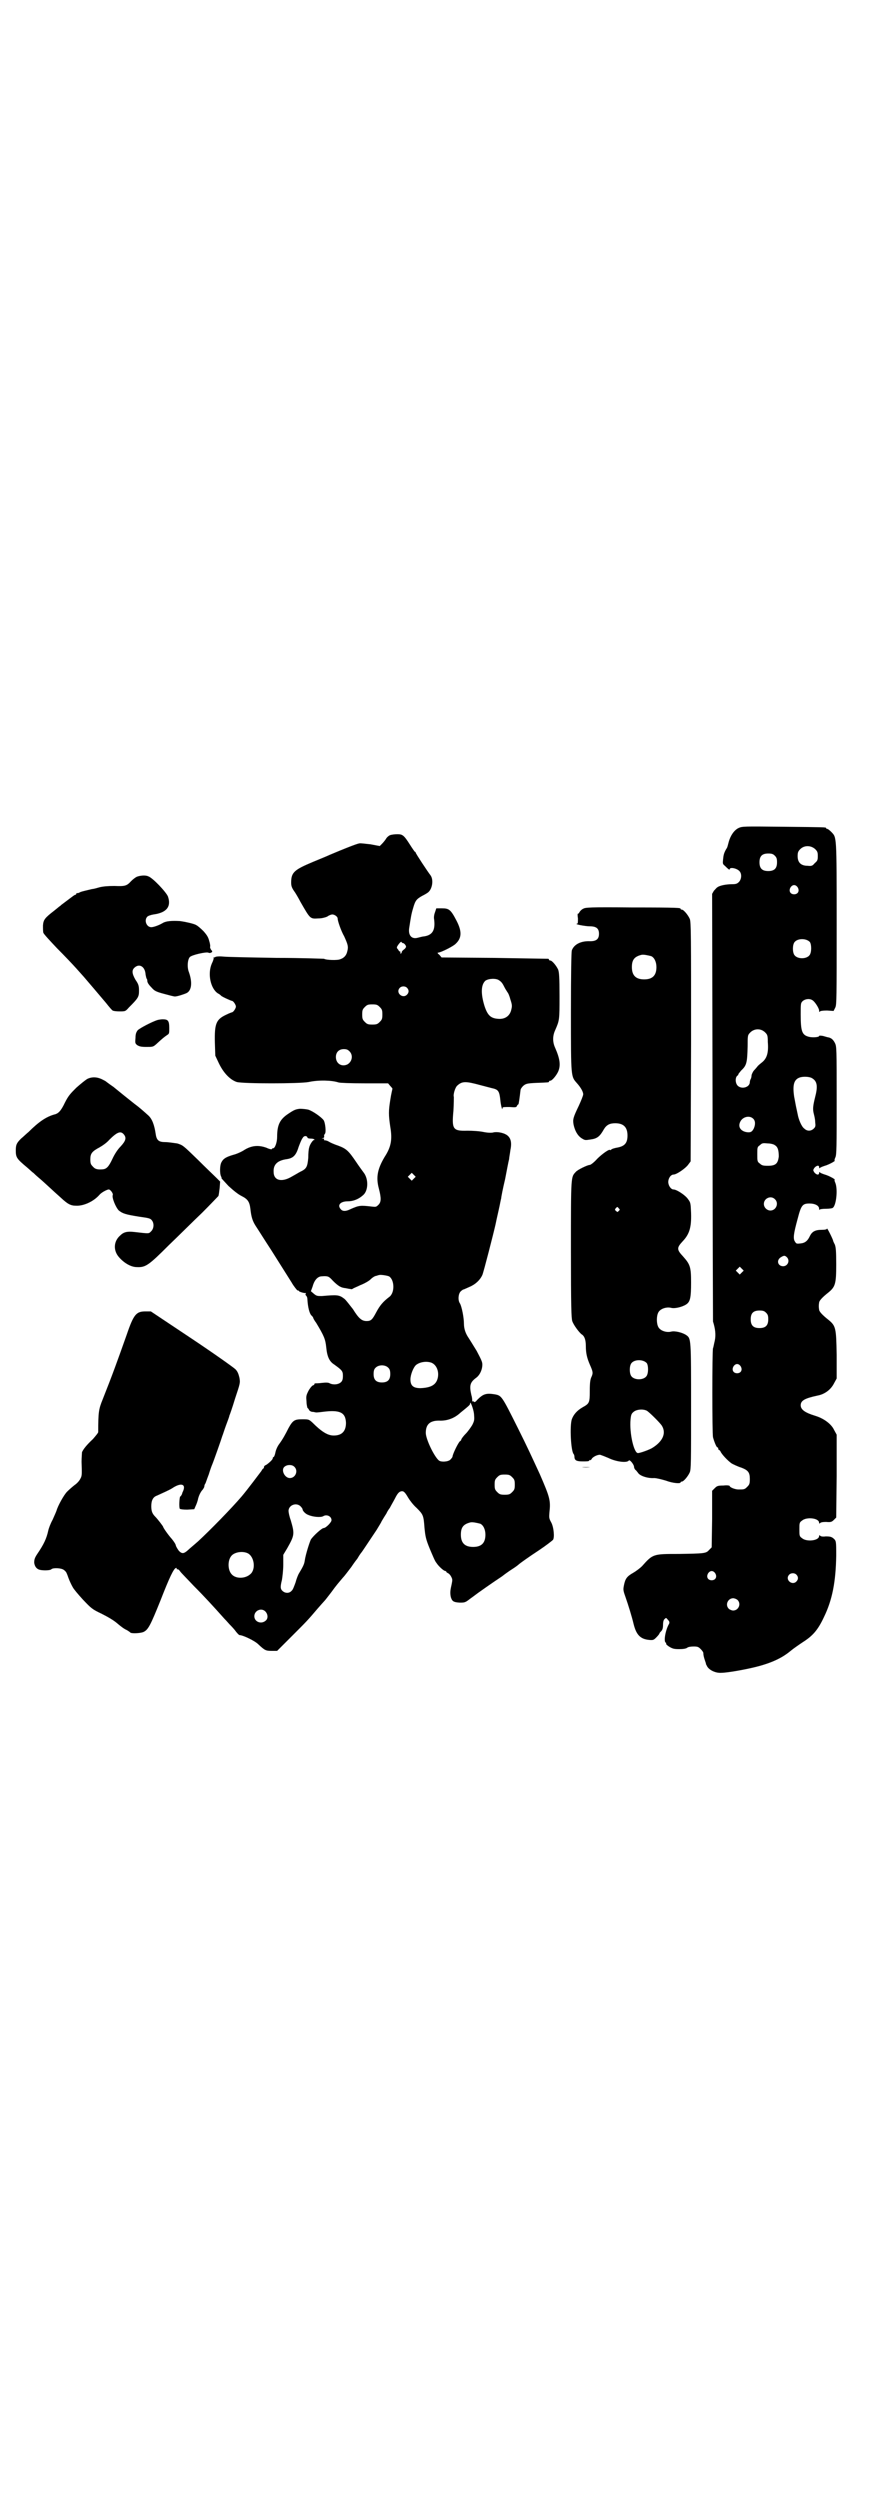 <?xml version="1.0" standalone="no"?>
<!DOCTYPE svg PUBLIC "-//W3C//DTD SVG 20010904//EN"
 "http://www.w3.org/TR/2001/REC-SVG-20010904/DTD/svg10.dtd">
<svg version="1.0" xmlns="http://www.w3.org/2000/svg"
 width="1000pt" height="2850pt" viewBox="0 0 1000 2850"
 preserveAspectRatio="xMidYMid meet">
<g transform="translate(0,2850) scale(0.5,-0.5)"
fill="#000000" stroke="none">
<path d="M1684 3812 c-10 -5 -18 -17 -22 -31 -3 -11 -3 -13 -6 -17 -5 -9 -6
-13 -7 -23 -1 -10 -1 -11 4 -15 8 -8 11 -10 11 -8 0 6 18 2 23 -5 5 -6 4 -18
-2 -24 -4 -4 -7 -5 -16 -5 -13 0 -28 -3 -33 -7 -2 -1 -5 -5 -8 -8 l-4 -7 1
-485 c0 -267 1 -488 1 -490 5 -16 7 -30 4 -44 -2 -8 -3 -15 -4 -17 -2 -6 -2
-195 0 -203 3 -11 8 -23 10 -23 1 0 2 -1 2 -3 0 -2 1 -3 2 -3 1 0 2 -2 3 -3 2
-6 17 -22 26 -28 4 -2 14 -7 21 -9 16 -6 20 -11 20 -26 0 -11 -1 -13 -6 -18
-6 -6 -7 -6 -20 -6 -8 0 -20 5 -20 8 0 1 -6 2 -14 1 -13 0 -15 -1 -20 -6 l-6
-6 0 -64 -1 -65 -6 -6 c-7 -8 -11 -8 -69 -9 -59 0 -59 0 -84 -28 -4 -4 -13
-11 -20 -15 -14 -8 -18 -13 -21 -28 -2 -10 -2 -12 3 -26 7 -20 15 -46 19 -63
6 -24 15 -34 35 -36 10 -1 11 0 17 6 4 4 7 8 7 9 0 1 2 3 4 5 2 2 4 6 4 13 0
7 1 12 3 14 4 4 4 4 8 -1 4 -4 4 -6 3 -9 -8 -13 -13 -40 -8 -43 1 -1 2 -2 1
-3 0 -1 3 -4 8 -7 7 -4 10 -5 22 -5 9 0 15 1 18 3 2 2 8 3 15 3 9 0 11 -1 16
-6 3 -3 6 -7 6 -9 0 -6 2 -12 4 -18 1 -3 2 -6 2 -6 -1 0 1 -3 3 -7 5 -8 19
-15 32 -14 13 0 53 7 77 13 37 9 62 21 81 37 6 5 19 14 28 20 22 14 34 27 48
57 19 39 27 80 28 140 0 34 0 34 -7 40 -4 3 -7 4 -17 4 -7 -1 -12 0 -13 2 -1
1 -2 1 -2 -1 0 -11 -29 -14 -39 -5 -6 4 -6 6 -6 20 0 14 0 16 6 20 10 9 39 6
39 -5 0 -2 1 -2 2 -1 1 2 6 3 14 3 11 -1 13 0 18 5 l5 5 1 95 0 94 -6 11 c-6
13 -23 26 -43 32 -23 7 -33 14 -33 24 0 11 10 16 38 22 17 3 31 14 38 28 l6
11 0 54 c-1 62 -2 66 -19 80 -14 11 -21 19 -21 23 -1 5 -1 11 0 16 0 4 7 12
21 23 16 13 18 20 18 64 0 32 -1 39 -3 45 -2 4 -4 8 -4 9 0 1 -3 8 -7 16 -4 8
-7 13 -7 12 0 -2 -4 -3 -12 -3 -15 0 -22 -4 -27 -14 -5 -11 -11 -16 -21 -17
-9 -1 -10 -1 -13 4 -5 7 -3 19 6 52 8 31 11 35 27 35 13 0 22 -5 22 -12 0 -3
1 -4 1 -2 1 1 6 2 15 2 7 0 14 1 15 2 8 5 12 42 6 57 -2 4 -2 7 -2 7 5 0 -14
10 -22 12 -6 2 -11 4 -11 5 -1 1 -2 1 -2 -1 0 -6 -6 -5 -11 1 -3 5 -3 5 0 10
5 6 11 7 11 2 0 -3 1 -3 2 -2 0 1 5 3 11 5 8 2 27 12 22 12 0 0 0 3 2 7 3 6 3
25 3 130 0 119 0 123 -4 131 -4 8 -9 12 -16 13 -1 0 -7 2 -11 3 -5 1 -9 1 -9
0 0 -3 -15 -4 -23 -2 -16 4 -19 12 -19 51 0 24 0 26 4 30 5 5 15 7 22 3 6 -3
16 -19 16 -24 0 -4 1 -4 2 -2 1 1 6 2 16 2 l15 -1 4 8 c3 7 3 20 3 192 0 203
0 195 -12 208 -4 4 -8 7 -9 7 -2 0 -3 1 -3 2 0 2 -2 2 -98 3 -92 1 -93 1 -102
-3z m175 -48 c5 -5 6 -7 6 -16 0 -9 -1 -11 -7 -16 -5 -6 -7 -7 -16 -6 -15 0
-23 7 -23 22 0 8 1 11 6 16 9 9 24 9 34 0z m-92 -15 c4 -4 5 -7 5 -15 0 -14
-6 -20 -20 -20 -14 0 -20 6 -20 20 0 14 6 20 20 20 8 0 11 -1 15 -5z m52 -72
c5 -8 1 -16 -8 -16 -9 0 -13 8 -8 16 2 3 5 5 8 5 3 0 6 -2 8 -5z m28 -125 c4
-6 4 -24 -1 -30 -7 -9 -27 -9 -34 0 -5 6 -5 24 0 30 7 9 27 9 35 0z m-102
-206 c5 -5 6 -7 6 -22 2 -24 -2 -37 -13 -46 -5 -4 -10 -8 -11 -10 -1 -1 -4 -5
-7 -8 -3 -3 -5 -8 -6 -11 0 -3 -1 -8 -2 -9 -1 -2 -2 -5 -2 -7 0 -12 -18 -17
-27 -9 -6 5 -7 18 -2 23 2 1 3 3 3 4 0 1 3 4 6 8 13 12 14 18 15 56 0 24 0 25
6 31 9 9 24 10 34 0z m108 -105 c11 -7 12 -19 6 -42 -5 -20 -6 -28 -3 -39 1
-4 3 -12 3 -18 1 -9 1 -11 -3 -15 -6 -6 -15 -7 -22 0 -6 4 -13 21 -15 33 -1 4
-2 10 -3 14 -1 4 -3 16 -5 26 -4 28 0 40 15 44 9 2 22 1 27 -3z m-136 -91 c6
-5 6 -14 2 -23 -4 -8 -8 -10 -18 -8 -13 3 -19 13 -12 25 6 10 20 13 28 6z m50
-61 c7 -4 9 -12 9 -26 -2 -16 -7 -21 -25 -21 -11 0 -14 1 -18 5 -6 4 -6 6 -6
21 0 16 0 17 6 21 5 5 7 5 18 4 6 0 14 -2 16 -4z m0 -123 c10 -9 3 -26 -10
-26 -8 0 -15 7 -15 15 0 13 16 20 25 11z m28 -133 c7 -8 1 -20 -9 -20 -12 0
-16 13 -6 20 8 5 10 5 15 0z m-103 -34 l-5 -5 -4 4 -5 5 4 4 5 5 4 -4 5 -5 -4
-4z m55 -92 c4 -4 5 -7 5 -15 0 -14 -6 -20 -20 -20 -14 0 -20 6 -20 20 0 14 6
20 20 20 8 0 11 -1 15 -5z m-58 -122 c5 -8 1 -16 -8 -16 -9 0 -13 8 -8 16 2 3
5 5 8 5 3 0 6 -2 8 -5z m-58 -472 c5 -8 1 -16 -8 -16 -9 0 -13 8 -8 16 2 3 5
5 8 5 3 0 6 -2 8 -5z m185 -3 c5 -5 5 -11 0 -16 -10 -10 -27 5 -16 16 4 4 12
4 16 0z m-134 -58 c9 -9 2 -24 -10 -24 -3 0 -8 2 -10 4 -9 9 -2 24 10 24 3 0
8 -2 10 -4z"/>
<path d="M890 3796 c-3 -1 -8 -5 -10 -9 -2 -3 -6 -8 -9 -11 l-5 -5 -21 4 c-11
1 -23 3 -26 2 -6 -1 -34 -12 -67 -26 -4 -2 -21 -9 -38 -16 -43 -18 -50 -24
-50 -47 0 -8 1 -12 9 -23 5 -8 10 -17 12 -21 23 -40 22 -39 41 -38 8 0 15 2
20 4 4 3 9 5 12 5 5 0 12 -5 12 -9 0 -6 8 -29 15 -41 8 -18 10 -23 7 -34 -2
-9 -7 -15 -16 -18 -6 -3 -33 -2 -37 1 -1 0 -50 2 -108 2 -58 1 -113 2 -122 3
-10 1 -17 0 -18 -1 -1 -1 -3 -1 -3 -1 -1 1 -1 1 -1 0 1 -2 -1 -8 -4 -14 -10
-23 -3 -57 14 -68 4 -2 6 -4 7 -5 1 -2 23 -12 25 -12 3 0 9 -9 9 -13 0 -4 -6
-13 -9 -13 0 0 -6 -2 -12 -5 -24 -11 -28 -20 -27 -64 l1 -30 8 -17 c11 -23 26
-38 41 -43 15 -4 143 -4 164 0 23 5 53 4 68 -1 3 -1 27 -2 59 -2 l54 0 5 -6
c3 -3 5 -6 5 -6 0 -1 -3 -12 -5 -26 -4 -25 -4 -34 0 -61 5 -29 2 -46 -13 -69
-16 -27 -20 -46 -13 -72 6 -23 5 -31 -1 -37 -5 -5 -6 -5 -15 -4 -26 3 -29 3
-49 -6 -10 -5 -17 -5 -21 -1 -10 10 -2 19 15 19 13 0 25 5 35 14 12 10 13 37
1 52 -3 4 -11 15 -17 24 -17 25 -22 30 -41 37 -9 3 -18 7 -21 9 -3 2 -7 3 -9
3 -2 0 -3 1 -2 2 1 1 0 2 -2 2 -4 0 -4 1 0 1 2 1 3 3 2 5 0 2 1 4 2 5 3 3 1
25 -3 31 -5 7 -25 21 -35 24 -4 1 -13 2 -19 2 -10 -1 -14 -3 -26 -11 -20 -13
-26 -26 -26 -53 0 -13 -5 -26 -9 -26 -2 0 -3 -1 -3 -2 0 -1 -6 0 -12 3 -19 7
-35 5 -51 -5 -6 -4 -17 -9 -25 -11 -17 -5 -23 -9 -27 -17 -4 -7 -4 -26 -1 -32
1 -2 2 -4 1 -4 -1 0 7 -8 16 -18 12 -11 22 -19 30 -23 14 -7 18 -13 20 -29 2
-19 5 -28 12 -39 6 -9 19 -30 36 -56 12 -19 36 -57 46 -73 5 -9 12 -17 13 -18
2 0 4 -1 4 -2 0 -1 12 -5 15 -4 1 0 1 -1 0 -2 -1 -1 0 -3 1 -4 2 -2 3 -5 3 -8
1 -19 5 -33 9 -37 2 -2 4 -4 4 -5 0 -1 3 -7 7 -12 18 -30 21 -37 23 -56 2 -21
7 -32 18 -39 18 -13 20 -15 20 -26 0 -7 -1 -11 -4 -14 -6 -6 -18 -7 -26 -3 -3
2 -9 2 -18 1 -7 -1 -14 -1 -15 -1 -2 -1 -3 -1 -2 -2 1 0 -1 -2 -4 -3 -2 -1 -7
-7 -10 -13 -5 -10 -5 -12 -4 -24 0 -7 2 -13 2 -14 1 0 3 -3 4 -5 1 -2 5 -4 7
-4 3 0 6 -1 7 -1 1 -1 9 0 17 1 39 5 52 -1 53 -25 0 -19 -9 -29 -28 -29 -14 0
-28 9 -49 30 -8 7 -8 7 -23 7 -17 0 -21 -2 -31 -20 -7 -14 -13 -25 -21 -36 -4
-5 -8 -14 -9 -20 -1 -5 -3 -10 -4 -10 -1 0 -2 -1 -2 -3 0 -3 -9 -11 -15 -15
-3 -1 -5 -3 -5 -5 0 -2 -1 -3 -1 -3 -1 0 -3 -2 -5 -6 -3 -4 -33 -44 -45 -58
-24 -28 -71 -76 -99 -102 -9 -8 -20 -17 -23 -20 -10 -9 -14 -9 -21 -2 -3 4 -6
9 -7 12 0 3 -5 10 -9 15 -9 10 -20 26 -20 28 0 1 -12 17 -18 23 -7 7 -9 13 -9
24 0 13 4 21 13 24 13 6 29 13 35 17 21 14 33 9 23 -10 -1 -5 -4 -9 -5 -9 -2
-2 -3 -25 -1 -28 1 -1 7 -2 17 -2 l16 1 3 7 c2 4 5 12 6 18 2 7 5 13 8 17 3 3
6 8 6 10 0 2 1 5 2 6 1 1 4 11 8 21 3 10 7 21 8 23 3 7 21 58 23 65 1 2 4 12
8 23 4 11 8 21 8 23 1 2 7 19 13 39 12 36 12 36 10 48 -2 8 -4 14 -9 19 -4 4
-49 36 -100 70 l-93 62 -12 0 c-21 0 -27 -6 -43 -53 -22 -62 -32 -90 -55 -148
-9 -22 -10 -29 -10 -74 0 -2 -6 -9 -12 -16 -14 -13 -22 -23 -25 -30 0 -2 -1
-12 -1 -22 1 -30 1 -32 -3 -39 -2 -4 -7 -10 -13 -14 -5 -4 -12 -10 -17 -15 -7
-7 -21 -32 -24 -43 -1 -3 -5 -12 -9 -21 -5 -9 -9 -20 -10 -25 -4 -18 -10 -31
-25 -53 -6 -9 -7 -13 -7 -20 1 -8 5 -14 12 -16 7 -2 24 -2 27 1 4 4 22 3 28
-1 3 -2 6 -5 7 -8 2 -4 4 -11 5 -13 1 -3 6 -14 9 -19 2 -4 12 -16 23 -28 19
-20 21 -22 42 -32 14 -7 28 -15 36 -22 7 -6 16 -13 21 -15 4 -2 8 -5 9 -6 2
-3 23 -2 30 1 11 5 16 15 39 72 21 54 30 72 35 74 2 0 3 0 2 -1 -1 -1 0 -2 2
-2 2 0 4 -2 6 -5 2 -3 16 -17 31 -33 24 -24 45 -47 70 -75 5 -5 10 -11 11 -12
1 -1 7 -7 12 -13 5 -7 10 -12 11 -12 8 0 35 -13 43 -21 15 -14 17 -15 31 -15
l12 0 34 34 c33 33 36 36 58 62 7 8 14 16 16 18 2 2 8 10 15 19 13 18 17 22
27 34 4 4 12 15 19 24 6 9 12 17 13 18 1 1 3 5 5 8 2 3 4 6 5 7 1 1 7 10 35
52 6 10 11 18 11 19 0 0 3 5 6 10 3 5 6 9 6 10 0 0 3 6 7 11 3 6 9 16 12 22 6
12 10 16 16 16 4 0 7 -3 14 -15 3 -5 11 -16 19 -23 15 -15 16 -17 18 -45 2
-20 3 -26 12 -48 6 -14 12 -29 15 -32 5 -8 17 -19 21 -19 1 0 2 -1 2 -2 0 -1
2 -2 4 -3 2 -1 5 -4 7 -8 3 -6 3 -7 1 -17 -3 -13 -4 -19 -2 -29 3 -10 6 -12
20 -13 11 0 13 0 23 8 7 5 15 11 19 14 7 5 28 20 55 38 5 4 16 12 24 17 8 5
14 10 15 11 1 1 20 15 46 32 15 10 29 21 31 23 4 5 2 29 -4 40 -5 9 -5 11 -4
23 3 27 1 34 -22 87 -19 41 -27 59 -50 105 -37 74 -37 74 -53 77 -19 3 -26 1
-39 -12 -4 -5 -7 -7 -8 -5 -1 1 -2 1 -3 1 -2 -1 -2 -1 -1 0 0 1 0 8 -2 14 -5
22 -3 29 10 39 9 6 15 19 15 31 0 6 -3 12 -13 31 -8 13 -16 26 -18 29 -7 10
-11 21 -11 33 0 14 -5 39 -9 46 -5 7 -4 21 1 27 3 3 6 5 7 5 1 0 7 3 14 6 14
6 24 16 29 27 3 7 25 93 30 115 1 5 4 19 7 32 3 13 5 25 6 28 0 3 4 23 9 44 4
21 8 42 9 45 0 3 2 13 3 21 5 24 -2 36 -24 40 -5 1 -12 1 -15 0 -4 -1 -12 -1
-22 1 -9 2 -25 3 -37 3 -33 -1 -36 3 -32 45 1 16 1 30 1 32 -2 5 3 22 8 26 11
10 19 10 52 1 12 -3 26 -7 31 -8 11 -3 13 -8 15 -26 1 -12 5 -27 5 -18 0 2 4
2 16 2 14 -1 16 -1 17 3 1 1 2 3 3 3 1 0 3 15 5 32 0 3 3 7 6 10 6 5 8 6 30 7
28 1 29 1 29 3 0 1 1 2 3 2 4 0 14 12 18 21 6 14 4 29 -7 54 -6 13 -6 27 0 40
10 23 10 23 10 78 0 44 -1 54 -3 60 -4 9 -14 21 -18 21 -2 0 -3 1 -3 2 0 1 -1
2 -2 2 -2 0 -57 1 -123 2 l-120 1 -5 6 c-4 3 -5 5 -3 5 6 0 34 14 40 20 14 13
15 28 2 53 -13 25 -17 28 -33 28 l-13 0 -3 -9 c-2 -5 -3 -12 -2 -16 3 -24 -3
-36 -23 -39 -3 0 -10 -2 -14 -3 -14 -4 -22 5 -20 21 4 26 5 33 9 46 5 18 8 21
20 28 6 3 13 7 15 9 9 8 12 28 5 38 -7 9 -34 50 -34 52 0 1 -1 2 -2 2 -1 1 -6
8 -11 16 -14 22 -17 24 -29 24 -6 0 -13 -1 -16 -2z m28 -246 c3 0 7 -4 8 -8 0
-2 -2 -5 -5 -7 -3 -2 -5 -5 -5 -6 0 -2 -1 -3 -2 -3 -1 0 -2 1 -1 2 1 1 1 2 0
2 -1 0 -4 2 -5 5 -4 4 -4 5 1 12 3 4 6 7 7 5 0 -1 1 -2 2 -2z m220 -85 c6 -4
8 -7 13 -17 2 -4 5 -8 6 -10 2 -2 5 -9 7 -17 4 -12 4 -15 2 -23 -3 -14 -14
-22 -29 -21 -18 1 -25 8 -32 29 -9 29 -8 49 2 58 7 5 24 6 31 1z m-210 -17 c5
-5 5 -11 0 -16 -10 -10 -27 5 -16 16 4 4 12 4 16 0z m-62 -44 c5 -5 6 -7 6
-17 0 -10 -1 -12 -6 -17 -5 -5 -7 -6 -17 -6 -10 0 -12 1 -17 6 -5 5 -6 7 -6
17 0 10 1 12 6 17 5 5 7 6 17 6 10 0 12 -1 17 -6z m-69 -101 c9 -9 6 -24 -5
-30 -13 -6 -26 2 -26 17 0 11 7 18 18 18 6 0 9 -1 13 -5z m-96 -196 c0 -2 3
-3 8 -3 4 0 7 -1 8 -2 1 -2 1 -2 0 -1 -3 1 -11 -11 -12 -18 -1 -2 -2 -12 -2
-23 -2 -21 -4 -25 -19 -32 -5 -3 -14 -8 -21 -12 -22 -12 -39 -7 -39 12 -1 17
9 26 29 29 15 2 22 8 28 28 3 8 7 18 9 20 3 6 9 6 11 2z m243 -94 l-5 -5 -4 4
-5 5 4 4 5 5 4 -4 5 -5 -4 -4z m-57 -223 c12 -7 14 -35 2 -46 -16 -12 -23 -21
-31 -36 -9 -17 -12 -20 -22 -20 -11 0 -18 6 -31 27 -8 10 -16 21 -20 24 -12 9
-16 9 -51 6 -10 0 -12 0 -18 5 l-7 6 4 11 c4 15 12 23 21 23 14 1 16 0 25 -10
13 -13 19 -16 29 -17 5 -1 10 -2 12 -2 1 -1 4 0 5 1 1 1 9 4 17 8 8 3 19 9 23
13 4 4 10 8 13 8 3 1 6 2 7 2 3 1 17 -1 22 -3z m97 -197 c12 -5 18 -21 14 -36
-4 -15 -16 -21 -39 -22 -17 0 -23 6 -23 20 0 11 7 28 13 33 9 7 24 9 35 5z
m-98 -12 c3 -3 4 -7 4 -14 0 -13 -6 -19 -19 -19 -13 0 -19 6 -19 19 0 7 1 11
4 14 7 8 23 8 30 0z m195 -105 c1 -13 1 -15 -4 -25 -3 -5 -10 -15 -15 -20 -6
-6 -10 -12 -10 -13 0 -1 -1 -3 -3 -4 -4 -3 -17 -30 -17 -35 0 -1 -2 -4 -5 -7
-5 -5 -21 -6 -26 -2 -11 9 -30 49 -30 63 0 19 9 28 30 28 18 -1 35 5 49 18 21
17 22 18 22 21 0 8 8 -13 9 -24z m-410 -120 c10 -9 3 -26 -10 -26 -12 0 -21
19 -12 26 6 5 17 5 22 0z m497 -24 c5 -5 6 -7 6 -17 0 -10 -1 -12 -6 -17 -5
-5 -7 -6 -17 -6 -10 0 -12 1 -17 6 -5 5 -6 7 -6 17 0 10 1 12 6 17 5 5 7 6 17
6 10 0 12 -1 17 -6z m-483 -66 c3 -3 5 -6 5 -7 0 -4 7 -11 13 -13 11 -5 29 -6
34 -3 8 5 19 0 19 -9 0 -5 -13 -18 -18 -18 -4 0 -23 -17 -29 -26 -3 -6 -12
-34 -14 -48 -1 -8 -4 -14 -13 -29 -2 -3 -6 -13 -8 -21 -3 -8 -6 -17 -9 -19 -5
-6 -14 -6 -20 -1 -6 5 -6 10 -2 26 1 6 3 22 3 34 l0 23 9 15 c17 30 17 33 8
64 -3 8 -5 18 -5 21 0 13 17 20 27 11z m410 -40 c7 -3 12 -13 12 -25 0 -19 -9
-28 -28 -28 -19 0 -28 9 -28 28 0 17 6 24 22 28 5 1 14 -1 22 -3z m-531 -67
c16 -7 20 -37 7 -48 -12 -11 -34 -11 -43 0 -9 10 -9 32 0 42 7 8 24 11 36 6z
m41 -133 c6 -6 7 -16 1 -21 -10 -9 -26 -3 -26 10 0 13 16 20 25 11z"/>
<path d="M312 3701 c-4 -2 -9 -6 -13 -10 -10 -11 -14 -12 -38 -11 -15 0 -26
-1 -34 -3 -7 -2 -14 -4 -17 -4 -12 -3 -22 -5 -27 -7 -3 -2 -7 -3 -7 -2 -1 0
-2 -1 -2 -2 0 -1 -1 -2 -2 -2 -2 0 -8 -5 -32 -23 -1 -1 -3 -3 -5 -4 -1 -1 -6
-5 -11 -9 -22 -17 -25 -21 -26 -34 0 -7 0 -15 1 -17 1 -3 15 -18 31 -35 16
-16 36 -37 44 -46 8 -9 16 -18 17 -19 7 -8 40 -47 51 -60 7 -9 14 -17 15 -17
1 -1 8 -2 15 -2 14 0 14 0 22 9 21 21 23 24 23 38 0 11 -1 15 -8 25 -8 14 -9
22 -2 28 11 10 24 2 25 -16 1 -5 2 -10 3 -10 0 0 1 -2 1 -5 0 -3 3 -8 9 -14 7
-8 10 -10 29 -15 11 -3 22 -6 25 -6 5 0 21 5 27 8 11 6 13 24 5 47 -5 12 -3
30 2 35 5 5 37 12 42 10 3 -2 9 0 9 3 0 0 -1 2 -3 4 -1 2 -2 4 -2 6 1 1 0 8
-2 14 -2 8 -5 13 -13 22 -6 6 -14 13 -17 14 -4 3 -28 8 -37 9 -18 1 -31 0 -38
-4 -10 -6 -22 -10 -27 -10 -11 0 -17 16 -9 24 2 2 8 4 14 5 30 4 41 18 33 41
-4 10 -35 43 -45 46 -6 3 -18 2 -26 -1z"/>
<path d="M1330 3628 c-3 -1 -7 -5 -8 -7 -2 -3 -3 -5 -4 -4 -1 0 -1 -5 0 -11 0
-9 0 -12 -2 -12 -8 -1 19 -6 29 -6 15 0 21 -5 21 -17 0 -12 -6 -17 -20 -17
-21 1 -37 -7 -42 -21 -1 -4 -2 -49 -2 -141 0 -151 0 -146 14 -162 8 -9 14 -19
14 -25 0 -3 -5 -15 -10 -26 -13 -27 -14 -31 -12 -43 3 -14 9 -25 18 -31 8 -5
8 -5 21 -3 15 2 21 7 30 23 6 10 13 14 26 14 19 0 28 -9 28 -28 0 -18 -7 -25
-26 -28 -4 -1 -9 -2 -11 -4 -1 -1 -3 -2 -3 -1 -1 3 -18 -9 -29 -20 -7 -8 -15
-14 -17 -14 -5 0 -28 -11 -32 -16 -11 -12 -11 -7 -11 -176 0 -133 1 -157 3
-164 3 -9 15 -25 21 -30 7 -4 10 -13 10 -27 0 -17 3 -28 9 -42 7 -16 8 -19 4
-28 -3 -6 -4 -14 -4 -32 0 -28 -1 -29 -17 -38 -12 -7 -20 -16 -24 -27 -5 -16
-2 -72 4 -79 1 -1 2 -4 2 -6 0 -9 5 -11 19 -11 9 0 14 0 15 2 0 1 1 2 2 1 1
-1 2 1 3 2 2 5 14 11 20 10 3 -1 11 -4 18 -7 18 -9 43 -12 47 -6 2 3 12 -9 12
-15 0 -2 2 -6 4 -7 2 -2 4 -5 5 -6 4 -7 22 -13 37 -12 5 0 17 -3 27 -6 16 -6
33 -7 33 -4 0 1 1 2 3 2 4 0 14 12 18 21 3 7 3 24 3 150 0 156 0 155 -11 163
-9 6 -26 10 -34 8 -11 -3 -26 2 -30 11 -4 8 -4 24 0 32 4 9 19 14 30 11 8 -2
25 2 34 8 9 6 11 15 11 50 0 35 -2 41 -18 59 -15 16 -15 20 -1 35 15 16 20 31
19 64 -1 23 -1 24 -7 32 -6 9 -26 22 -33 22 -6 0 -12 9 -12 17 0 9 6 17 12 17
7 0 27 14 33 22 l6 8 1 273 c0 244 0 273 -3 280 -4 9 -14 21 -18 21 -2 0 -3 1
-3 2 0 2 -2 3 -111 3 -96 1 -107 0 -111 -3z m155 -108 c7 -3 12 -13 12 -25 0
-19 -9 -28 -28 -28 -19 0 -28 9 -28 28 0 17 6 24 22 28 5 1 14 -1 22 -3z m-74
-575 c3 -3 3 -3 0 -6 -3 -3 -3 -3 -6 0 -3 2 -3 3 -1 6 4 4 4 4 7 0z m64 -353
c4 -6 4 -24 -1 -30 -7 -9 -27 -9 -34 0 -5 6 -5 24 0 30 7 9 27 9 35 0z m1
-109 c8 -6 28 -26 33 -33 11 -17 3 -36 -21 -51 -6 -4 -28 -12 -33 -12 -9 -1
-20 45 -17 77 1 10 2 13 7 17 7 6 23 7 31 2z"/>
<path d="M358 3374 c-12 -4 -39 -18 -44 -23 -3 -4 -5 -8 -5 -17 -1 -12 -1 -13
4 -17 5 -3 9 -4 21 -4 14 0 15 0 22 6 14 13 19 17 25 21 5 3 5 4 5 16 0 17 -3
20 -15 20 -4 0 -10 -1 -13 -2z"/>
<path d="M199 3240 c-5 -3 -16 -12 -25 -20 -13 -13 -18 -18 -26 -34 -9 -19
-15 -25 -24 -27 -18 -5 -35 -16 -59 -40 -5 -4 -12 -11 -17 -15 -10 -10 -12
-14 -12 -27 0 -16 2 -19 26 -39 7 -6 13 -12 14 -12 1 -1 6 -6 12 -11 11 -9 35
-32 51 -46 15 -14 22 -18 34 -18 17 -1 40 9 54 25 4 5 17 12 21 12 4 0 11 -10
9 -13 -2 -6 7 -28 14 -35 9 -7 15 -9 46 -14 22 -3 26 -4 29 -8 6 -7 5 -19 -1
-25 -6 -6 -3 -6 -38 -2 -17 2 -25 0 -33 -8 -15 -13 -16 -34 -3 -49 12 -14 28
-23 41 -23 20 -1 27 4 73 50 23 22 57 56 76 74 19 19 35 36 37 38 1 2 2 11 3
19 l1 14 -9 9 c-4 4 -24 23 -42 41 -34 33 -34 33 -47 37 -8 1 -20 3 -27 3 -15
0 -20 4 -22 19 -3 20 -8 34 -17 42 -10 9 -20 18 -31 26 -9 7 -40 32 -46 37 -2
2 -7 5 -11 8 -4 3 -7 5 -8 6 -1 1 -5 3 -9 5 -12 6 -24 6 -34 1z m83 -126 c7
-8 5 -15 -7 -28 -7 -7 -14 -18 -19 -29 -8 -17 -13 -22 -21 -23 -12 -1 -18 0
-23 6 -5 5 -6 7 -6 17 0 13 4 18 21 27 7 4 17 11 22 17 18 18 26 21 33 13z"/>
<path d="M1327 2355 c5 -1 13 -1 19 0 5 0 0 0 -10 0 -10 0 -15 0 -9 0z"/>
</g>
</svg>
